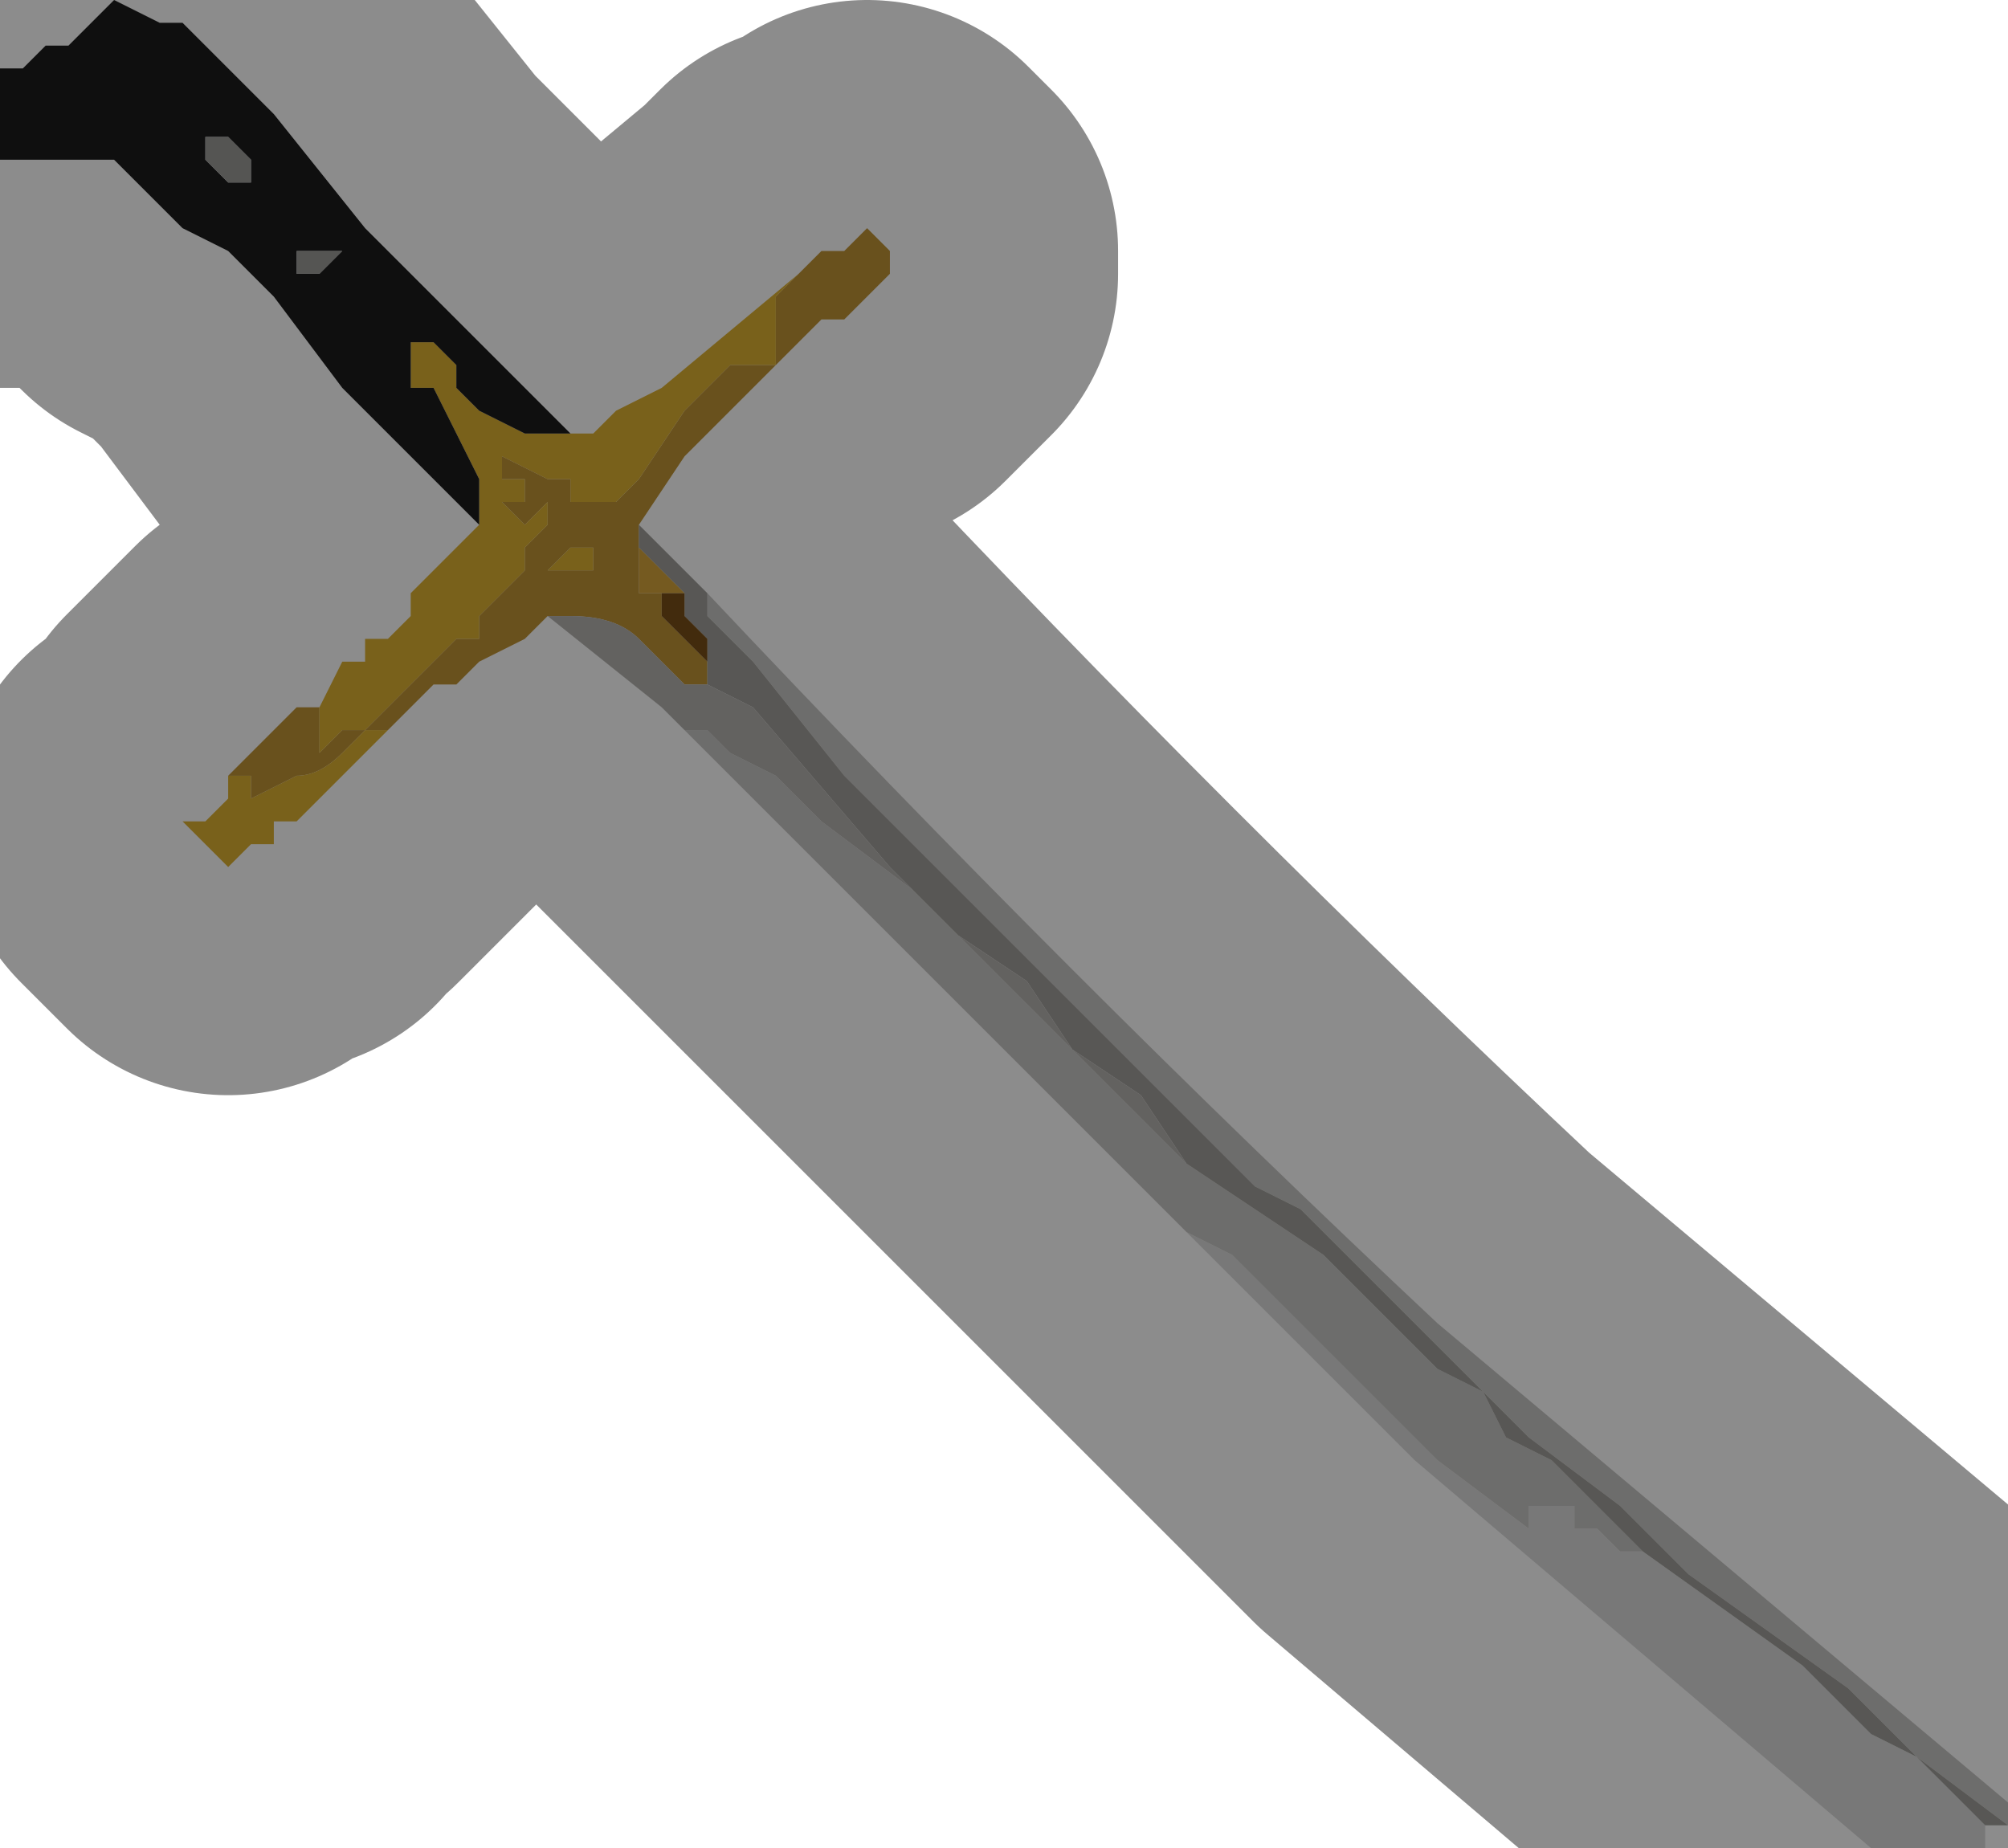 <?xml version="1.0" encoding="UTF-8" standalone="no"?>
<svg xmlns:xlink="http://www.w3.org/1999/xlink" height="4.05px" width="4.4px" xmlns="http://www.w3.org/2000/svg">
  <g transform="matrix(1.0, 0.0, 0.0, 1.0, 2.2, 1.85)">
    <path d="M-0.45 -1.25 L-0.4 -1.3 -0.35 -1.3 -0.35 -1.3 -0.3 -1.35 -0.25 -1.3 -0.25 -1.25 -0.35 -1.15 -0.4 -1.15 -0.45 -1.1 -0.55 -1.0 -0.7 -0.85 -0.8 -0.7 -0.8 -0.7 -0.8 -0.65 -0.8 -0.55 -0.75 -0.55 -0.75 -0.5 -0.7 -0.45 -0.65 -0.4 -0.65 -0.35 -0.65 -0.35 -0.7 -0.35 -0.8 -0.45 Q-0.85 -0.5 -0.95 -0.5 L-1.0 -0.5 -1.0 -0.5 -1.05 -0.45 -1.15 -0.4 -1.2 -0.35 -1.2 -0.35 -1.25 -0.35 -1.35 -0.25 -1.4 -0.25 -1.45 -0.2 Q-1.5 -0.15 -1.55 -0.15 L-1.65 -0.1 -1.65 -0.15 -1.7 -0.15 -1.65 -0.2 -1.65 -0.2 -1.6 -0.25 -1.55 -0.3 -1.5 -0.3 -1.5 -0.2 -1.45 -0.25 -1.4 -0.25 -1.35 -0.3 -1.3 -0.35 -1.25 -0.4 -1.25 -0.4 -1.2 -0.45 -1.15 -0.45 -1.15 -0.5 -1.1 -0.55 -1.05 -0.6 -1.05 -0.65 -1.0 -0.7 -1.0 -0.75 -1.05 -0.7 -1.05 -0.7 -1.1 -0.75 -1.05 -0.75 -1.05 -0.8 -1.1 -0.8 -1.1 -0.85 -1.0 -0.8 -1.0 -0.8 -0.95 -0.8 -0.95 -0.75 -0.85 -0.75 Q-0.85 -0.75 -0.8 -0.8 L-0.7 -0.95 -0.6 -1.05 -0.5 -1.05 -0.5 -1.1 -0.5 -1.15 -0.5 -1.2 -0.5 -1.2 -0.45 -1.25 M-0.9 -0.6 L-0.9 -0.65 -0.95 -0.65 -1.0 -0.6 -0.95 -0.6 -0.95 -0.6 -0.95 -0.6 -0.9 -0.6 -0.9 -0.6 M-0.65 -0.4 L-0.65 -0.4" fill="#bf9335" fill-rule="evenodd" stroke="none"/>
    <path d="M-0.95 -0.9 L-0.9 -0.9 -0.9 -0.9 -0.85 -0.95 -0.75 -1.0 -0.45 -1.25 -0.5 -1.2 -0.5 -1.2 -0.5 -1.15 -0.5 -1.1 -0.5 -1.05 -0.6 -1.05 -0.7 -0.95 -0.8 -0.8 Q-0.85 -0.75 -0.85 -0.75 L-0.95 -0.75 -0.95 -0.8 -1.0 -0.8 -1.0 -0.8 -1.1 -0.85 -1.1 -0.8 -1.05 -0.8 -1.05 -0.75 -1.1 -0.75 -1.05 -0.7 -1.05 -0.7 -1.0 -0.75 -1.0 -0.7 -1.05 -0.65 -1.05 -0.6 -1.1 -0.55 -1.15 -0.5 -1.15 -0.45 -1.2 -0.45 -1.25 -0.4 -1.25 -0.4 -1.3 -0.35 -1.35 -0.3 -1.4 -0.25 -1.45 -0.25 -1.5 -0.2 -1.5 -0.3 -1.55 -0.3 -1.5 -0.3 -1.45 -0.4 -1.4 -0.4 -1.4 -0.45 -1.35 -0.45 -1.3 -0.5 -1.3 -0.55 -1.25 -0.6 -1.2 -0.65 -1.15 -0.7 -1.15 -0.8 -1.2 -0.9 -1.25 -1.0 -1.3 -1.0 -1.3 -1.05 -1.3 -1.1 -1.25 -1.1 -1.2 -1.05 -1.2 -1.0 -1.15 -0.95 -1.05 -0.9 -0.95 -0.9 M-1.35 -0.25 L-1.45 -0.15 -1.55 -0.05 -1.6 -0.05 -1.6 0.0 -1.65 0.0 -1.7 0.05 -1.75 0.0 -1.8 -0.05 -1.75 -0.05 -1.7 -0.1 -1.7 -0.15 -1.65 -0.15 -1.65 -0.1 -1.55 -0.15 Q-1.5 -0.15 -1.45 -0.2 L-1.4 -0.25 -1.35 -0.25 M-0.9 -0.6 L-0.9 -0.6 -0.95 -0.6 -0.95 -0.6 -0.95 -0.6 -1.0 -0.6 -0.95 -0.65 -0.9 -0.65 -0.9 -0.6" fill="#ddb031" fill-rule="evenodd" stroke="none"/>
    <path d="M2.15 2.15 L2.15 2.2 1.9 2.2 0.9 1.35 0.35 0.8 0.4 0.85 0.5 0.9 0.7 1.1 0.95 1.35 1.15 1.5 1.15 1.45 1.2 1.45 1.25 1.45 1.25 1.5 1.3 1.5 1.35 1.55 1.4 1.55 1.75 1.8 1.9 1.95 2.0 2.0 2.1 2.1 2.15 2.15" fill="#dadada" fill-rule="evenodd" stroke="none"/>
    <path d="M-0.65 -0.55 Q0.15 0.3 0.95 1.05 L2.2 2.1 2.2 2.15 2.0 2.0 1.85 1.85 1.5 1.6 1.35 1.45 1.15 1.3 1.0 1.15 0.9 1.05 0.85 1.0 0.7 0.85 0.65 0.8 0.55 0.75 0.15 0.35 0.0 0.2 -0.15 0.05 -0.35 -0.15 -0.55 -0.4 -0.6 -0.45 -0.65 -0.5 -0.65 -0.55 M0.35 0.8 L-0.75 -0.3 -0.7 -0.25 -0.65 -0.25 -0.65 -0.25 -0.6 -0.2 -0.5 -0.15 -0.4 -0.05 -0.2 0.1 0.0 0.3 0.2 0.5 0.4 0.7 0.7 0.9 0.85 1.05 0.9 1.1 0.95 1.15 1.05 1.2 1.1 1.3 1.2 1.35 1.4 1.55 1.35 1.55 1.3 1.5 1.25 1.5 1.25 1.45 1.2 1.45 1.15 1.45 1.15 1.5 0.95 1.35 0.7 1.1 0.5 0.9 0.4 0.85 0.35 0.8" fill="#c7c6c4" fill-rule="evenodd" stroke="none"/>
    <path d="M-0.8 -0.7 L-0.65 -0.55 -0.65 -0.5 -0.6 -0.45 -0.55 -0.4 -0.35 -0.15 -0.15 0.05 0.0 0.2 0.15 0.35 0.55 0.75 0.65 0.8 0.7 0.85 0.85 1.0 0.9 1.05 1.0 1.15 1.15 1.3 1.35 1.45 1.5 1.6 1.85 1.85 2.0 2.0 2.2 2.15 2.15 2.15 2.1 2.1 2.0 2.0 1.9 1.95 1.75 1.8 1.4 1.55 1.2 1.35 1.1 1.3 1.05 1.2 0.95 1.15 0.9 1.1 0.85 1.05 0.7 0.9 0.4 0.7 0.3 0.55 0.15 0.45 0.05 0.3 -0.1 0.2 -0.25 0.05 -0.55 -0.3 -0.65 -0.35 -0.65 -0.4 -0.6 -0.35 -0.6 -0.35 -0.6 -0.35 -0.65 -0.4 -0.65 -0.45 -0.7 -0.5 -0.7 -0.55 -0.8 -0.65 -0.8 -0.7" fill="#a09f9a" fill-rule="evenodd" stroke="none"/>
    <path d="M-2.2 -1.7 L-2.15 -1.7 -2.1 -1.75 -2.1 -1.75 -2.05 -1.75 -2.0 -1.8 -1.95 -1.85 -1.85 -1.8 -1.8 -1.8 -1.6 -1.6 -1.4 -1.35 -1.3 -1.25 -1.2 -1.15 -1.0 -0.95 -0.95 -0.9 -1.05 -0.9 -1.15 -0.95 -1.2 -1.0 -1.2 -1.05 -1.25 -1.1 -1.3 -1.1 -1.3 -1.05 -1.3 -1.0 -1.25 -1.0 -1.2 -0.9 -1.15 -0.8 -1.15 -0.7 -1.45 -1.0 -1.6 -1.2 -1.7 -1.3 -1.8 -1.35 -1.9 -1.45 -1.95 -1.5 -2.05 -1.5 -2.1 -1.5 -2.15 -1.5 -2.2 -1.5 -2.2 -1.7 M-1.55 -1.3 L-1.55 -1.3 -1.55 -1.25 -1.5 -1.25 -1.45 -1.3 -1.5 -1.3 -1.55 -1.3 -1.55 -1.3 M-1.65 -1.5 L-1.65 -1.5 -1.7 -1.55 -1.75 -1.55 -1.75 -1.5 -1.7 -1.45 -1.7 -1.45 -1.65 -1.45 -1.65 -1.5" fill="#1b1b1b" fill-rule="evenodd" stroke="none"/>
    <path d="M-1.65 -1.5 L-1.65 -1.45 -1.7 -1.45 -1.7 -1.45 -1.75 -1.5 -1.75 -1.55 -1.7 -1.55 -1.65 -1.5 -1.65 -1.5 M-1.55 -1.3 L-1.55 -1.3 -1.5 -1.3 -1.45 -1.3 -1.5 -1.25 -1.55 -1.25 -1.55 -1.3 -1.55 -1.3" fill="#9a9a98" fill-rule="evenodd" stroke="none"/>
    <path d="M-0.7 -0.55 L-0.75 -0.55 -0.75 -0.5 -0.75 -0.55 -0.8 -0.55 -0.8 -0.65 -0.7 -0.55" fill="#d5a43b" fill-rule="evenodd" stroke="none"/>
    <path d="M-0.7 -0.55 L-0.7 -0.5 -0.65 -0.45 -0.65 -0.4 -0.7 -0.45 -0.75 -0.5 -0.75 -0.55 -0.7 -0.55" fill="#784f17" fill-rule="evenodd" stroke="none"/>
    <path d="M-0.75 -0.3 L-1.0 -0.5 -0.95 -0.5 Q-0.85 -0.5 -0.8 -0.45 L-0.7 -0.35 -0.65 -0.35 -0.65 -0.35 -0.55 -0.3 -0.25 0.05 -0.1 0.2 0.05 0.3 0.15 0.45 0.3 0.55 0.4 0.7 0.7 0.9 0.4 0.7 0.2 0.5 0.0 0.3 -0.2 0.1 -0.4 -0.05 -0.5 -0.15 -0.6 -0.2 -0.65 -0.25 -0.65 -0.25 -0.7 -0.25 -0.75 -0.3" fill="#b4b2af" fill-rule="evenodd" stroke="none"/>
    <path d="M-0.65 -0.45 L-0.65 -0.4 -0.6 -0.35 -0.6 -0.35 -0.6 -0.35 -0.65 -0.4 -0.65 -0.45 M-0.65 -0.4 L-0.65 -0.4" fill="#745620" fill-rule="evenodd" stroke="none"/>
    <path d="M-2.2 -1.7 L-2.15 -1.7 -2.1 -1.75 -2.1 -1.75 -2.05 -1.75 -2.0 -1.8 -1.95 -1.85 -1.85 -1.8 -1.8 -1.8 -1.6 -1.6 -1.4 -1.35 -1.3 -1.25 -1.2 -1.15 -1.0 -0.95 -0.95 -0.9 -0.9 -0.9 -0.9 -0.9 -0.85 -0.95 -0.75 -1.0 -0.45 -1.25 -0.4 -1.3 -0.35 -1.3 -0.35 -1.3 -0.3 -1.35 -0.25 -1.3 -0.25 -1.25 -0.35 -1.15 -0.4 -1.15 -0.45 -1.1 -0.55 -1.0 -0.7 -0.85 -0.8 -0.7 -0.8 -0.7 -0.65 -0.55 Q0.15 0.3 0.95 1.05 L2.2 2.1 M1.9 2.2 L0.9 1.35 0.35 0.8 -0.75 -0.3 -1.0 -0.5 -1.0 -0.5 -1.05 -0.45 -1.15 -0.4 -1.2 -0.35 -1.2 -0.35 -1.25 -0.35 -1.35 -0.25 -1.45 -0.15 -1.55 -0.05 -1.6 -0.05 -1.6 0.0 -1.65 0.0 -1.7 0.05 -1.75 0.0 -1.8 -0.05 -1.75 -0.05 -1.7 -0.1 -1.7 -0.15 -1.65 -0.2 -1.65 -0.2 -1.6 -0.25 -1.55 -0.3 -1.5 -0.3 -1.45 -0.4 -1.4 -0.4 -1.4 -0.45 -1.35 -0.45 -1.3 -0.5 -1.3 -0.55 -1.25 -0.6 -1.2 -0.65 -1.15 -0.7 -1.45 -1.0 -1.6 -1.2 -1.7 -1.3 -1.8 -1.35 -1.9 -1.45 -1.95 -1.5 -2.05 -1.5 -2.1 -1.5 -2.15 -1.5 -2.2 -1.5" fill="none" stroke="#000000" stroke-linecap="round" stroke-linejoin="round" stroke-opacity="0.451" stroke-width="1.0"/>
  </g>
</svg>
